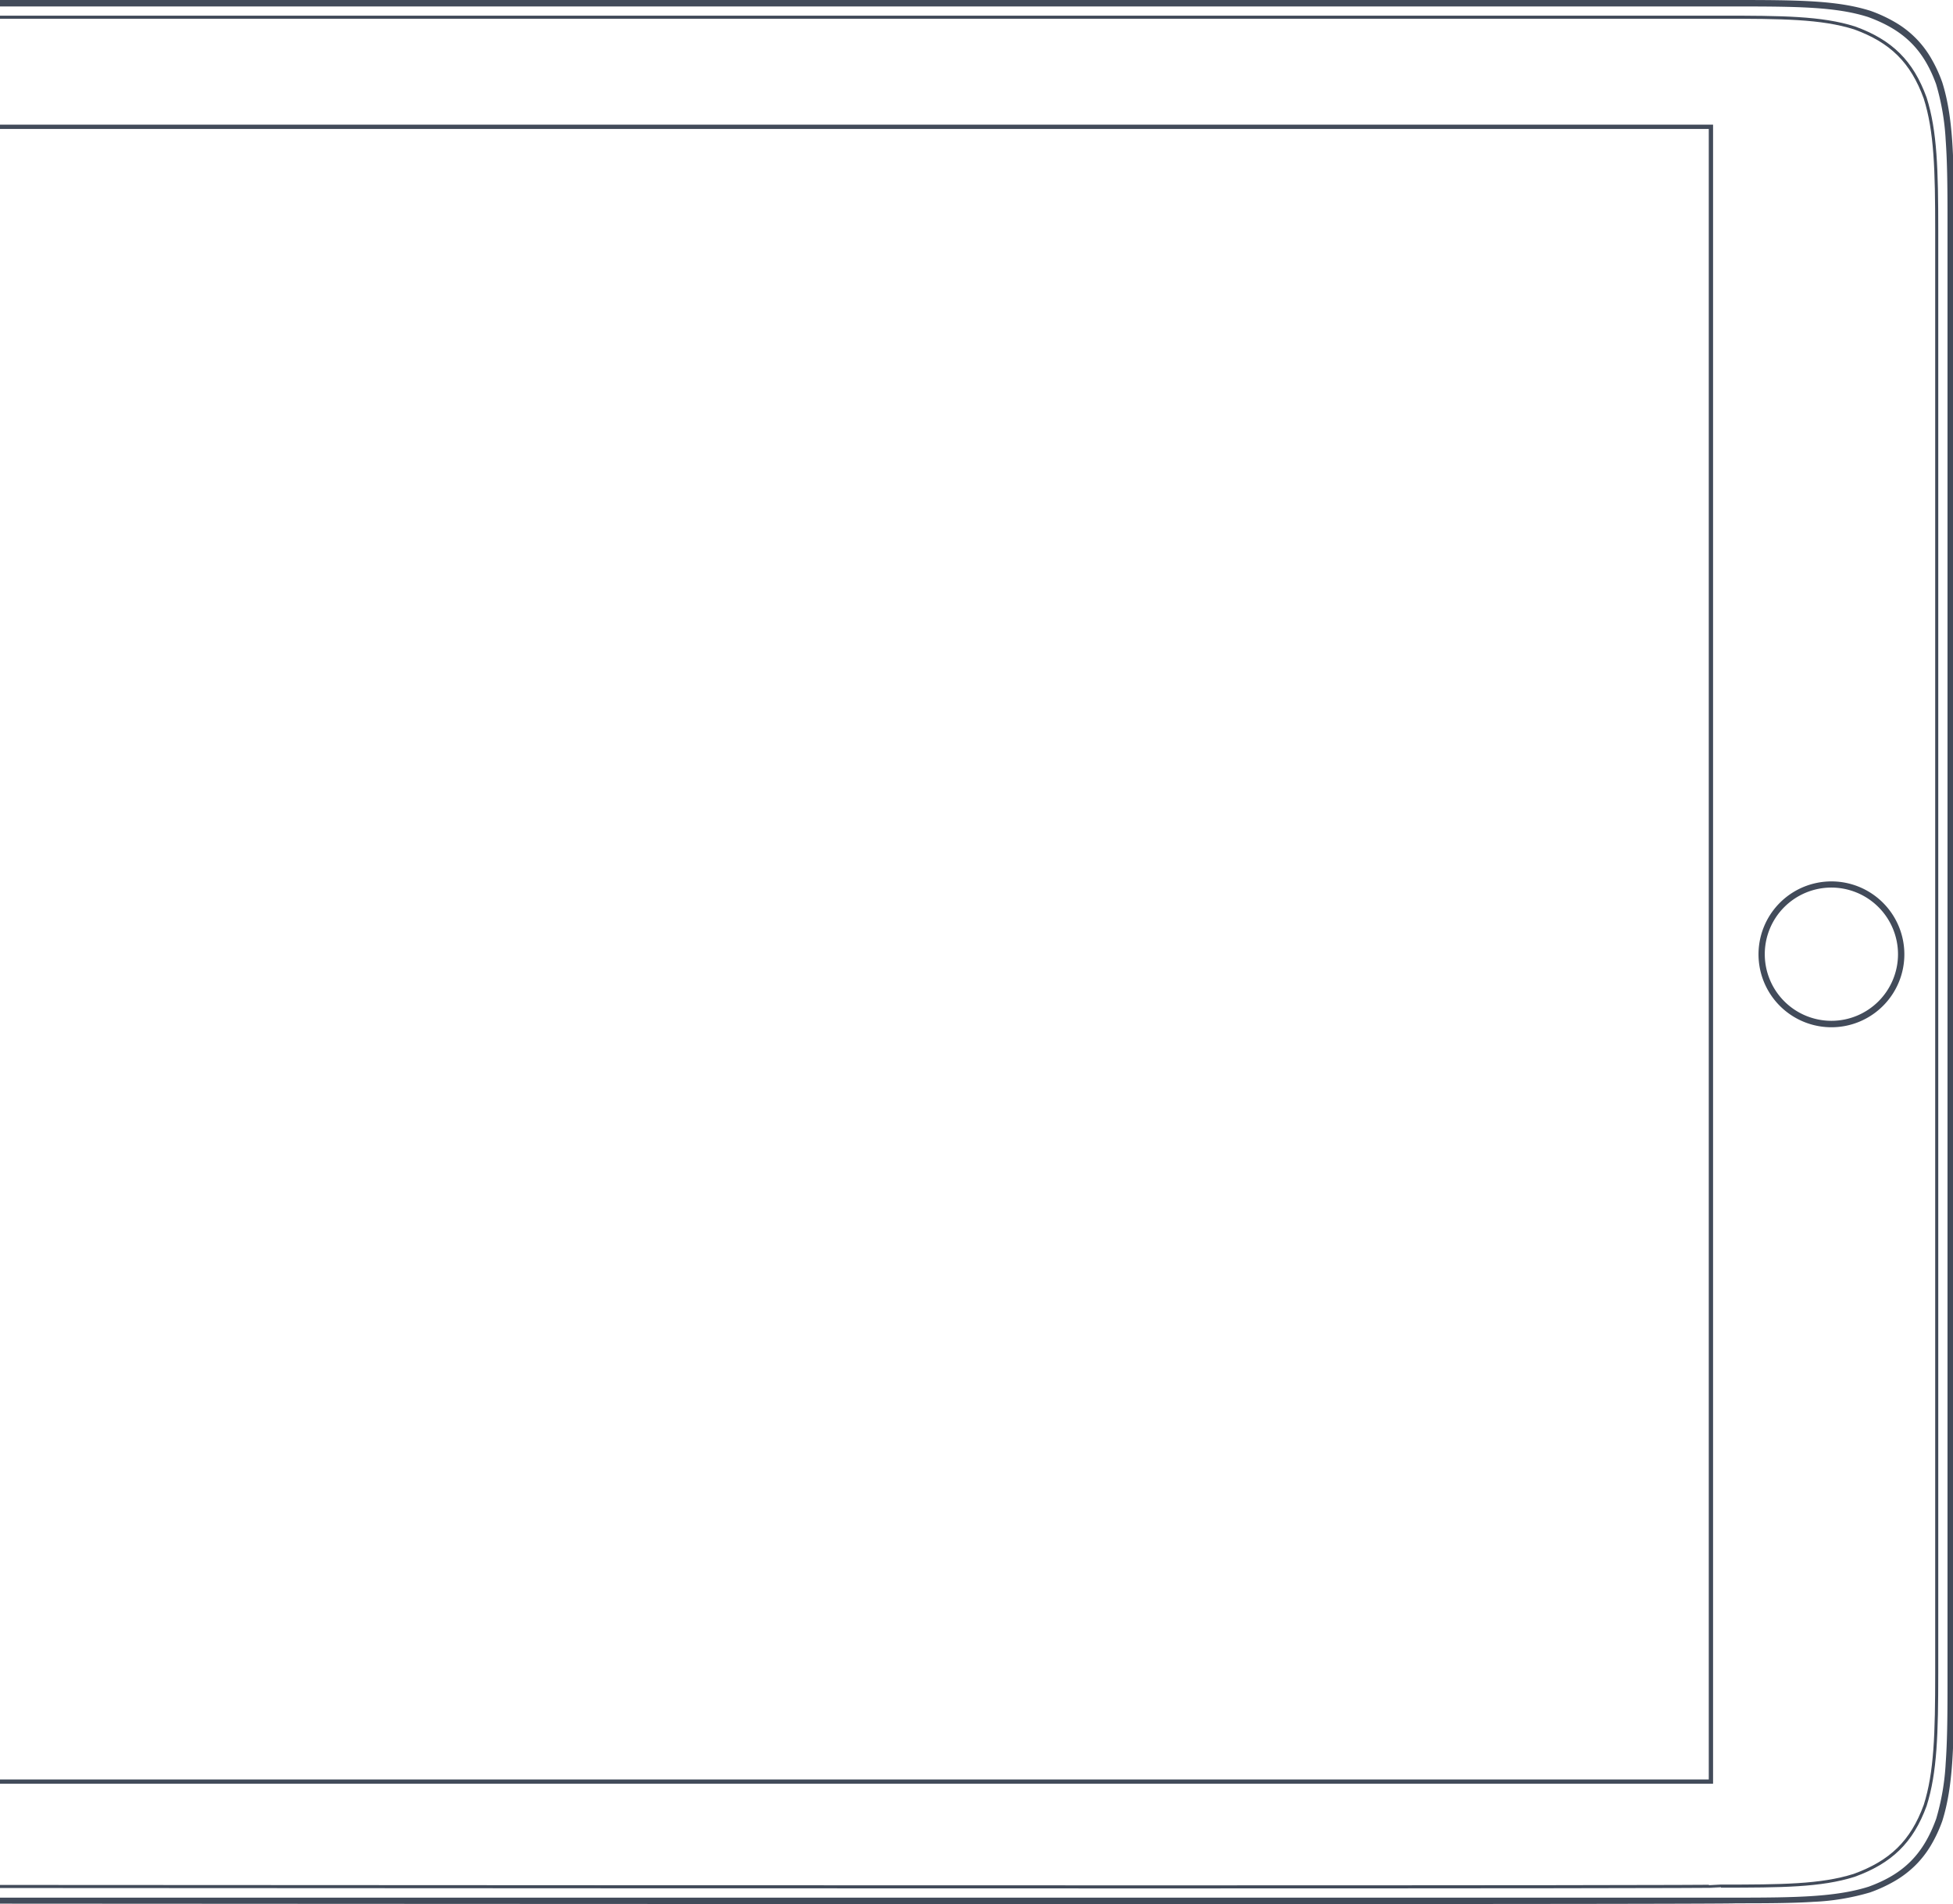 <svg xmlns="http://www.w3.org/2000/svg" xmlns:xlink="http://www.w3.org/1999/xlink" width="636" height="620" viewBox="0 0 636 620">
  <defs>
    <clipPath id="clip-path">
      <rect id="vectorMask" width="636" height="620" transform="translate(244)" fill="rgba(0,0,0,0)"/>
    </clipPath>
  </defs>
  <g id="product_tablet" transform="translate(0 -3607)">
    <rect id="Mask" width="636" height="620" transform="translate(0 3607)" fill="rgba(0,0,0,0)"/>
    <g id="Mask_by_Mask" data-name="Mask by Mask" transform="translate(-244 3607)">
      <g id="Mask_by_Mask-2" data-name="Mask by Mask" clip-path="url(#clip-path)">
        <g id="Mask_by_Mask-3" data-name="Mask by Mask">
          <g id="iPad_2" data-name="iPad 2">
            <g id="Body">
              <path id="inner_Border" data-name="inner Border" d="M77.59,614.153c-19.814,0-33.31-.087-44.083-3.48-11.956-4.333-18.353-10.953-22.69-22.818C7.4,577.085,7.711,564.432,7.711,544.7V75.048c0-19.729-.315-32.425,3.091-43.155,4.352-11.9,10.591-18.482,22.505-22.8C44.123,5.685,56.833,5.6,76.647,5.6h727.8c19.812,0,32.693.087,43.469,3.48C859.871,13.411,866.6,20.032,870.932,31.9c3.422,10.771,3.766,23.423,3.766,43.152V544.7c0,19.73-.346,32.427-3.752,43.155-4.349,11.905-11.248,18.482-23.162,22.8-10.818,3.407-23.53,3.495-43.341,3.495-.187.186-80.991.248-188.692.248C400.386,614.4,77.59,614.153,77.59,614.153Z" fill="rgba(0,0,0,0)" stroke="#424b5a" stroke-linecap="round" stroke-width="1"/>
              <path id="Border" d="M618.011,620c-216.228,0-541.891-.25-545.12-.252-10.6,0-18.658-.034-25.761-.477A78.609,78.609,0,0,1,28.238,616.2c-6.158-2.244-10.73-5.022-14.386-8.743-3.6-3.666-6.335-8.273-8.6-14.5C2.067,582.872,2.082,571.266,2.1,553.7q0-2.273,0-4.678V70.728q0-2.415,0-4.694c-.023-17.586-.038-29.2,3.136-39.255,2.275-6.259,4.983-10.869,8.525-14.508,3.613-3.713,8.148-6.482,14.272-8.713A76.216,76.216,0,0,1,46.568.478C53.478.034,61.441,0,71.936,0H809.147c20.97,0,33.355.165,44.032,3.544a47.123,47.123,0,0,1,8.135,3.793A32.148,32.148,0,0,1,872.7,18.674a46.03,46.03,0,0,1,3.792,8.107c3.549,11.231,3.814,24.692,3.814,43.947V549.019c0,19.28-.264,32.756-3.8,43.948a44.958,44.958,0,0,1-3.827,8.125,32.576,32.576,0,0,1-5.03,6.383,33.388,33.388,0,0,1-6.467,4.934,48.04,48.04,0,0,1-8.138,3.778,76.259,76.259,0,0,1-18.534,3.081c-6.913.444-14.874.479-25.367.479C808.976,619.915,744.669,620,618.011,620ZM71.936,2.1c-10.357,0-18.212.033-25,.465A74.188,74.188,0,0,0,28.872,5.546c-5.818,2.121-10.122,4.736-13.544,8.23-3.373,3.443-5.946,7.8-8.1,13.724C4.166,37.2,4.181,48.64,4.205,65.953q0,2.32,0,4.775V549.019q0,2.448,0,4.756c-.024,17.39-.039,28.878,3.038,38.623,2.157,5.931,4.7,10.283,8.012,13.7,3.4,3.508,7.689,6.127,13.5,8.245a76.77,76.77,0,0,0,18.138,3.033c7.247.487,15.747.527,25.3.527H809.409c19.813,0,32.6-.24,43.135-3.573,11.422-4.164,17.788-10.561,21.974-22.081a78.361,78.361,0,0,0,3.1-18.125c.493-6.836.592-14.673.592-25.1V70.728c0-10.438-.1-18.283-.593-25.13A78.634,78.634,0,0,0,874.5,27.412c-4.106-11.3-10.531-17.637-22.177-21.881C841.984,2.258,829.8,2.1,809.147,2.1Z" fill="#424b5a"/>
            </g>
            <path id="Button" d="M840.381,334.491a23.746,23.746,0,1,1,9.268-1.87A23.676,23.676,0,0,1,840.381,334.491Zm0-45.485a21.693,21.693,0,1,0,21.71,21.693A21.726,21.726,0,0,0,840.381,289.006Z" fill="#424b5a"/>
            <path id="Camera" d="M41.319,286.907a4.9,4.9,0,1,0,4.9,4.9,4.9,4.9,0,0,0-4.9-4.9" fill="#424b5a"/>
            <path id="Camera_Copy" data-name="Camera Copy" d="M41.319,300.2a2.8,2.8,0,1,0,2.8,2.8,2.8,2.8,0,0,0-2.8-2.8" fill="#424b5a"/>
            <g id="Screen">
              <path id="Border-2" data-name="Border" d="M801.864,580.812H81.937V40.586H801.864V580.811ZM83.34,41.99V579.42H800.47V41.99Z" fill="#424b5a"/>
            </g>
            <rect id="Button-2" data-name="Button" width="3.5" height="35.69" transform="translate(0 46.88)" fill="#424b5a"/>
          </g>
        </g>
      </g>
    </g>
  </g>
</svg>
